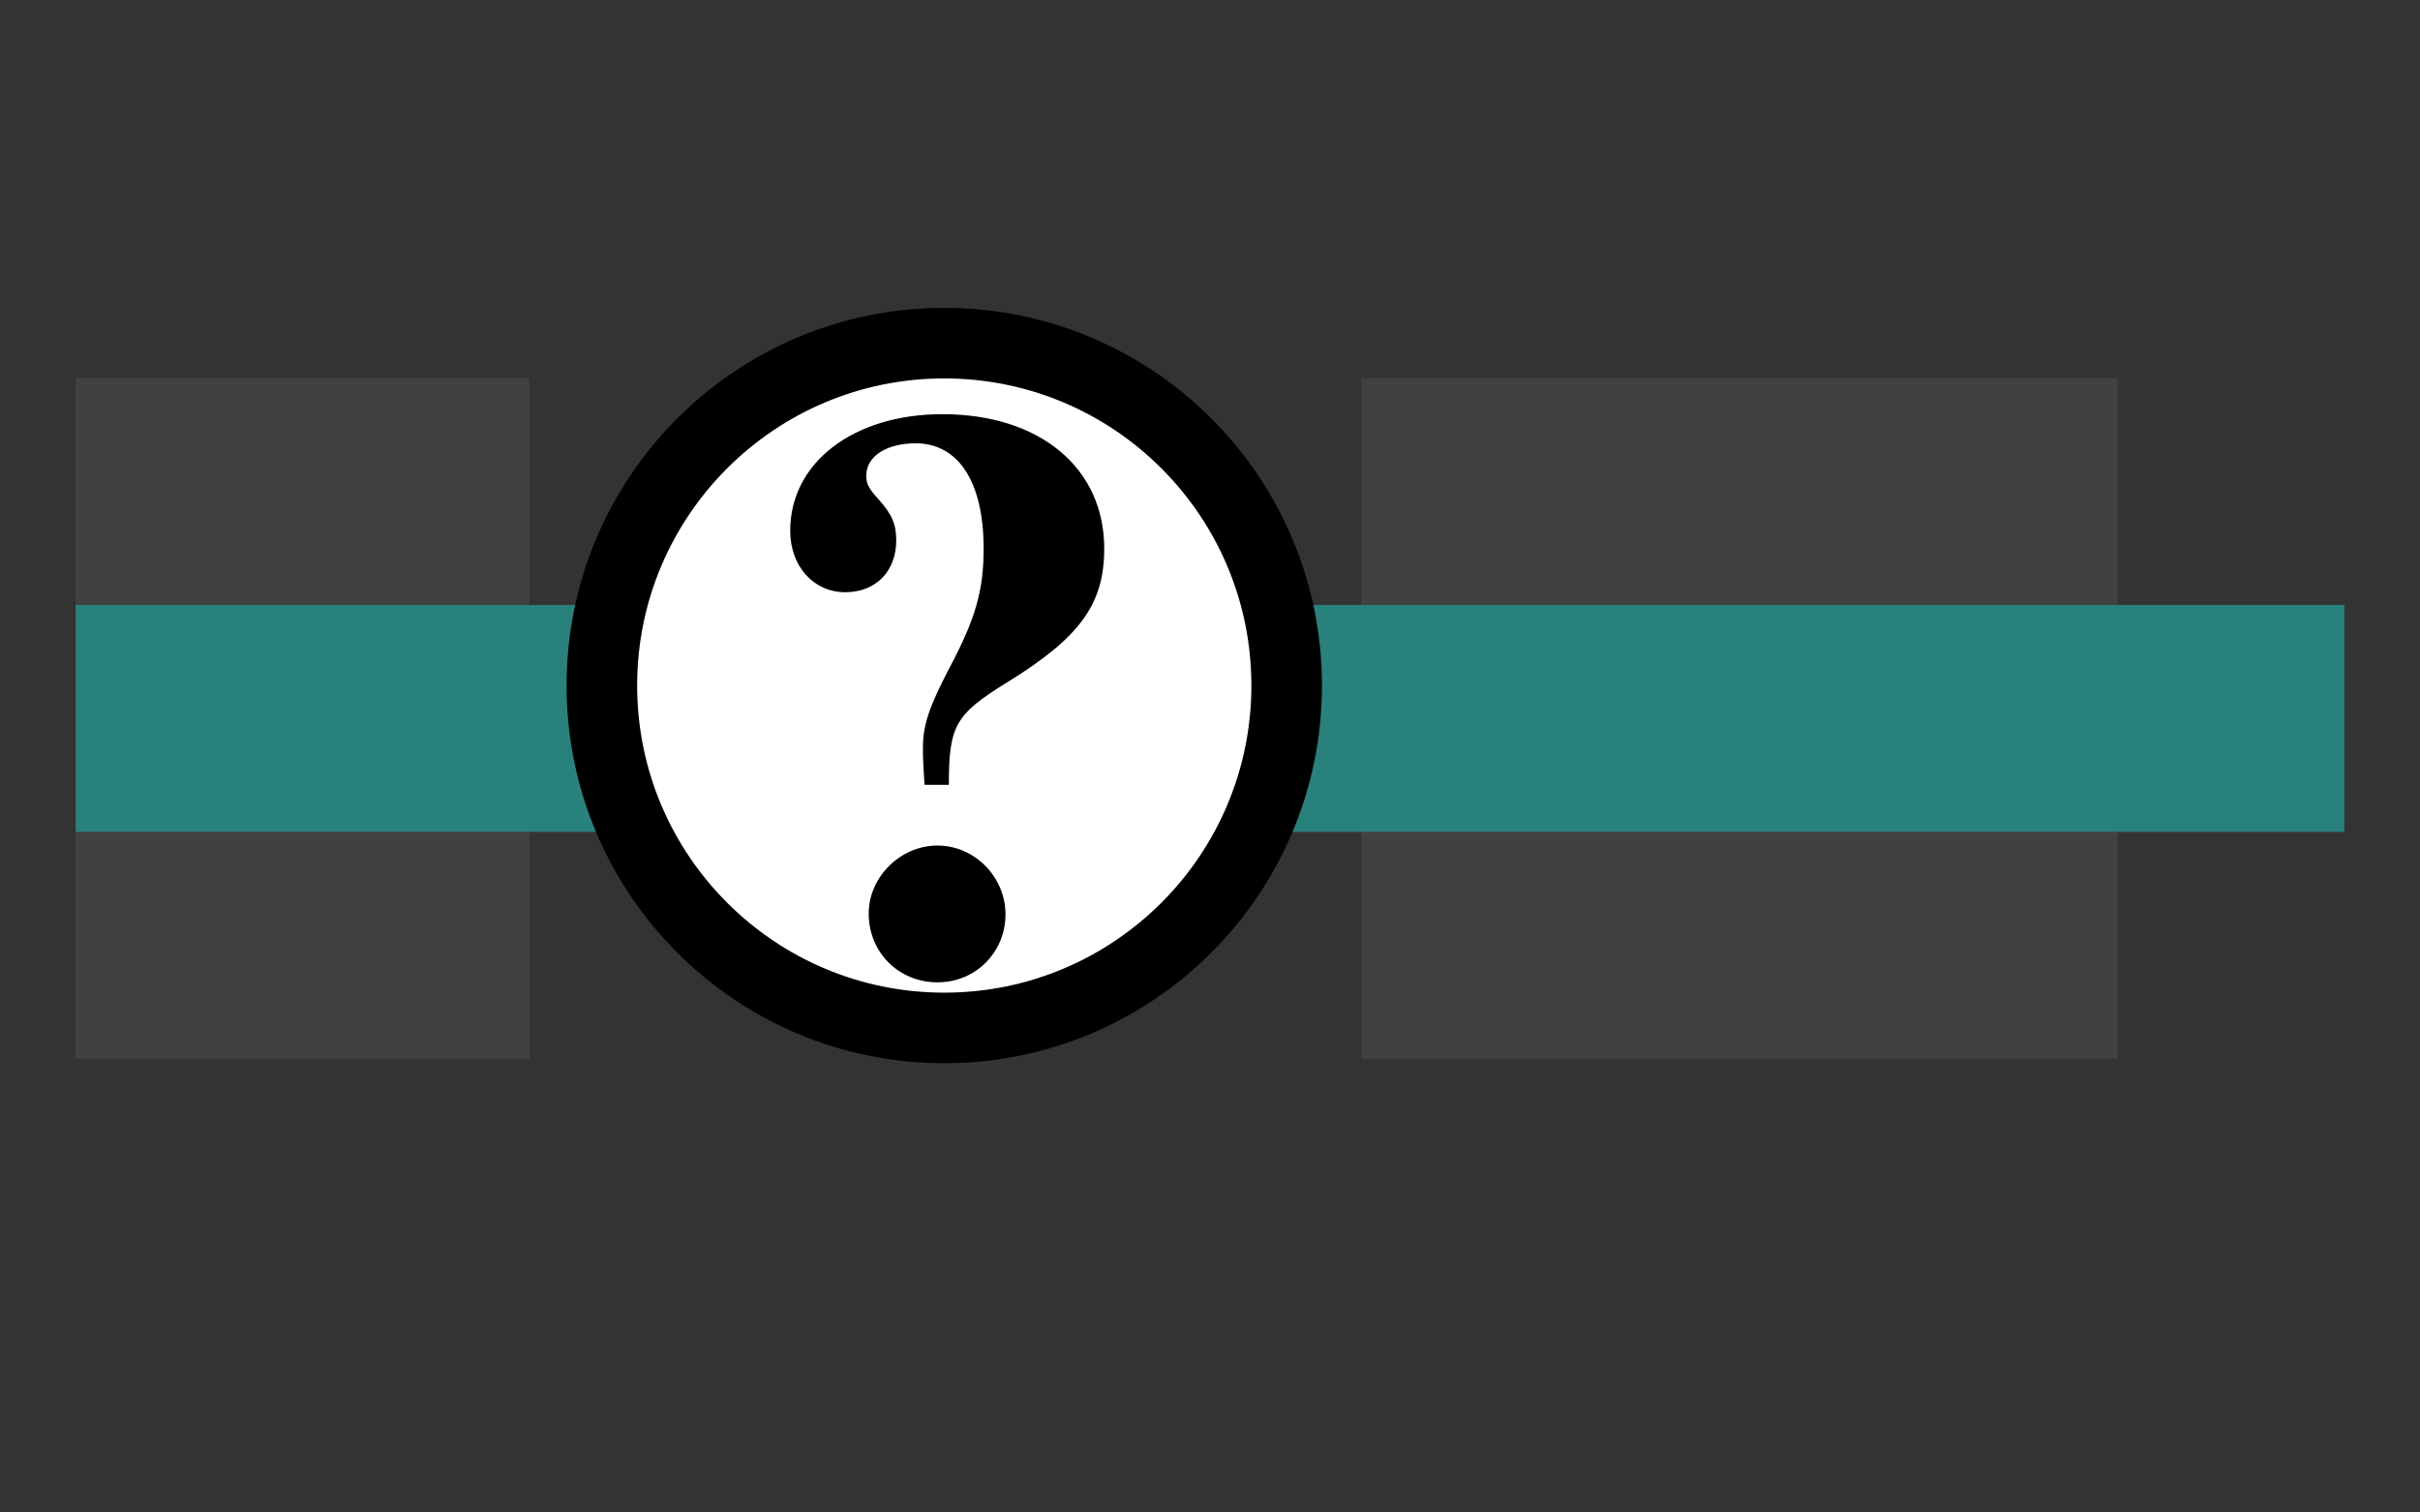 <?xml version="1.0" encoding="UTF-8" standalone="no"?>
<!-- Created with Inkscape (http://www.inkscape.org/) -->

<svg
   xmlns:dc="http://purl.org/dc/elements/1.1/"
   xmlns:cc="http://creativecommons.org/ns#"
   xmlns:rdf="http://www.w3.org/1999/02/22-rdf-syntax-ns#"
   xmlns:svg="http://www.w3.org/2000/svg"
   xmlns="http://www.w3.org/2000/svg"
   xmlns:sodipodi="http://sodipodi.sourceforge.net/DTD/sodipodi-0.dtd"
   xmlns:inkscape="http://www.inkscape.org/namespaces/inkscape"
   width="32"
   height="20"
   id="svg2"
   version="1.1"
   inkscape:version="0.47 r22583"
   sodipodi:docname="key-unknow.svg"
   inkscape:export-filename="/media/home-server/home/website/www.pistes-nordiques.org/dual/pics/key-unknow.png"
   inkscape:export-xdpi="67"
   inkscape:export-ydpi="67">
  <rect width="100%" height="100%" fill="#333333" stroke="none"/>
  <defs
     id="defs4">
    <inkscape:perspective
       sodipodi:type="inkscape:persp3d"
       inkscape:vp_x="0 : 526.18109 : 1"
       inkscape:vp_y="0 : 1000 : 0"
       inkscape:vp_z="744.09448 : 526.18109 : 1"
       inkscape:persp3d-origin="372.04724 : 350.78739 : 1"
       id="perspective10" />
    <inkscape:perspective
       id="perspective10-6"
       inkscape:persp3d-origin="372.04724 : 350.78739 : 1"
       inkscape:vp_z="744.09448 : 526.18109 : 1"
       inkscape:vp_y="0 : 1000 : 0"
       inkscape:vp_x="0 : 526.18109 : 1"
       sodipodi:type="inkscape:persp3d" />
    <inkscape:perspective
       id="perspective3626"
       inkscape:persp3d-origin="0.5 : 0.33333333 : 1"
       inkscape:vp_z="1 : 0.5 : 1"
       inkscape:vp_y="0 : 1000 : 0"
       inkscape:vp_x="0 : 0.5 : 1"
       sodipodi:type="inkscape:persp3d" />
    <inkscape:perspective
       id="perspective3650"
       inkscape:persp3d-origin="0.5 : 0.33333333 : 1"
       inkscape:vp_z="1 : 0.5 : 1"
       inkscape:vp_y="0 : 1000 : 0"
       inkscape:vp_x="0 : 0.5 : 1"
       sodipodi:type="inkscape:persp3d" />
  </defs>
  <sodipodi:namedview
     id="base"
     pagecolor="#ffffff"
     bordercolor="#666666"
     borderopacity="1.0"
     inkscape:pageopacity="0.0"
     inkscape:pageshadow="2"
     inkscape:zoom="13.77"
     inkscape:cx="-3.4240847"
     inkscape:cy="14.667133"
     inkscape:document-units="px"
     inkscape:current-layer="layer1"
     showgrid="true"
     inkscape:snap-global="false"
     inkscape:window-width="1440"
     inkscape:window-height="812"
     inkscape:window-x="0"
     inkscape:window-y="61"
     inkscape:window-maximized="1">
    <inkscape:grid
       type="xygrid"
       id="grid3640"
       empspacing="5"
       visible="true"
       enabled="true"
       snapvisiblegridlinesonly="true" />
  </sodipodi:namedview>
  <g
     inkscape:label="Calque 1"
     inkscape:groupmode="layer"
     id="layer1"
     transform="translate(0,-1032.362)">
    <rect
       style="fill:#555555;fill-opacity:0.432;fill-rule:nonzero;stroke:none"
       id="rect3616"
       width="6"
       height="9"
       x="1"
       y="1037.362" />
    <rect
       style="fill:#555555;fill-opacity:0.432;fill-rule:nonzero;stroke:none"
       id="rect3616-4"
       width="10"
       height="9"
       x="18"
       y="1037.362" />
    <rect
       style="fill:#29817b;fill-opacity:1;fill-rule:nonzero;stroke:none"
       id="rect3614"
       width="30"
       height="3"
       x="1"
       y="1040.362"
       ry="0" />
    <g
       transform="matrix(0.333,0,0,0.333,7.492,695.986)"
       id="layer1-8"
       inkscape:label="Calque 1">
      <g
         id="flowRoot2816"
         style="font-size:24px;font-style:normal;font-variant:normal;font-weight:normal;font-stretch:normal;text-align:start;line-height:125%;writing-mode:lr-tb;text-anchor:start;fill:#000000;fill-opacity:1;stroke:none;font-family:TeXGyreTermes;-inkscape-font-specification:TeXGyreTermes"
         transform="matrix(1.615,0,0,1.615,3.867,1010.744)">
        <path
           transform="matrix(0.512,0,0,0.512,-2.489,16.893)"
           d="m 34.765,-0.805 c 0,9.081 -7.362,16.443 -16.443,16.443 -9.081,0 -16.443,-7.362 -16.443,-16.443 0,-9.081 7.362,-16.443 16.443,-16.443 9.081,0 16.443,7.362 16.443,16.443 z"
           sodipodi:ry="16.442953"
           sodipodi:rx="16.442953"
           sodipodi:cy="-0.80536914"
           sodipodi:cx="18.322147"
           id="path2814"
           style="fill:#ffffff;fill-opacity:1;fill-rule:nonzero;stroke:#000000;stroke-width:3.389;stroke-linecap:round;stroke-linejoin:miter;stroke-miterlimit:4;stroke-opacity:1;stroke-dasharray:none"
           sodipodi:type="arc" />
        <g
           id="flowRoot2832"
           style="font-size:10px;line-height:125%;fill:#000000;font-family:Purisa;-inkscape-font-specification:Purisa"
           transform="matrix(1.99,0,0,1.99,-16.438,-6.611)">
          <path
             id="path2819"
             style="font-weight:bold;font-family:TeXGyreTermes;-inkscape-font-specification:TeXGyreTermes Bold"
             d="m 13.7,9.911 c 0,-1 -0.8,-1.66 -2,-1.66 -1.1,0 -1.88,0.6 -1.88,1.44 0,0.44 0.29,0.76 0.68,0.76 0.38,0 0.63,-0.26 0.63,-0.64 0,-0.2 -0.05,-0.32 -0.22,-0.51 -0.12,-0.13 -0.15,-0.19 -0.15,-0.29 0,-0.24 0.25,-0.4 0.61,-0.4 0.53,0 0.84,0.48 0.84,1.3 0,0.52 -0.1,0.87 -0.43,1.49 -0.24,0.46 -0.32,0.69 -0.32,0.97 0,0.11 0,0.16 0.02,0.46 l 0.3,0 c 0,-0.73 0.08,-0.87 0.71,-1.26 0.91,-0.56 1.21,-0.97 1.21,-1.66 m -1.22,4.52 c 0,-0.46 -0.38,-0.85 -0.84,-0.85 -0.46,0 -0.85,0.39 -0.85,0.84 0,0.48 0.37,0.85 0.85,0.85 0.47,0 0.84,-0.37 0.84,-0.84" />
        </g>
      </g>
    </g>
  </g>
</svg>
